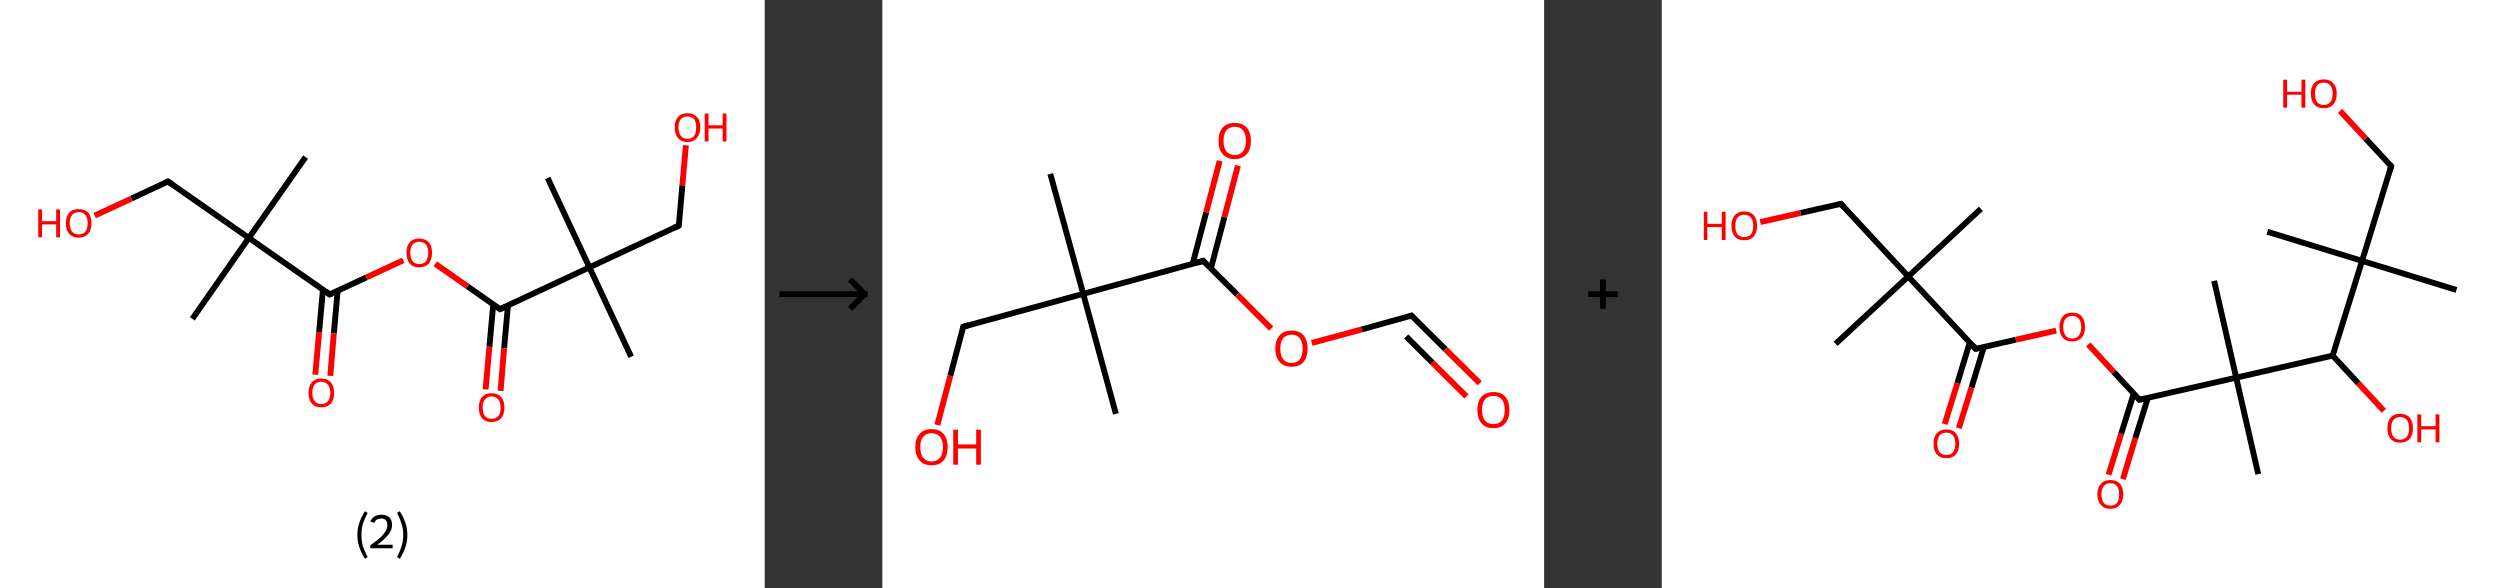 <?xml version='1.0' encoding='ASCII' standalone='yes'?>
<svg xmlns="http://www.w3.org/2000/svg" xmlns:xlink="http://www.w3.org/1999/xlink" version="1.1" width="850.0px" viewBox="0 0 850.0 200.0" height="200.0px">
  <rect x="0" y="0" width="850.0" height="200.0" fill="#333333" stroke="none"/>
  <g>
    <g transform="translate(0, 0) scale(1 1) "><!-- END OF HEADER -->
<rect style="opacity:1.0;fill:#FFFFFF;stroke:none" width="260.0" height="200.0" x="0.0" y="0.0"> </rect>
<path class="bond-0 atom-0 atom-1" d="M 103.9,53.4 L 84.6,80.9" style="fill:none;fill-rule:evenodd;stroke:#000000;stroke-width:2.0px;stroke-linecap:butt;stroke-linejoin:miter;stroke-opacity:1"/>
<path class="bond-1 atom-1 atom-2" d="M 84.6,80.9 L 65.4,108.4" style="fill:none;fill-rule:evenodd;stroke:#000000;stroke-width:2.0px;stroke-linecap:butt;stroke-linejoin:miter;stroke-opacity:1"/>
<path class="bond-2 atom-1 atom-3" d="M 84.6,80.9 L 57.1,61.7" style="fill:none;fill-rule:evenodd;stroke:#000000;stroke-width:2.0px;stroke-linecap:butt;stroke-linejoin:miter;stroke-opacity:1"/>
<path class="bond-3 atom-3 atom-4" d="M 57.1,61.7 L 44.7,67.5" style="fill:none;fill-rule:evenodd;stroke:#000000;stroke-width:2.0px;stroke-linecap:butt;stroke-linejoin:miter;stroke-opacity:1"/>
<path class="bond-3 atom-3 atom-4" d="M 44.7,67.5 L 32.2,73.3" style="fill:none;fill-rule:evenodd;stroke:#FF0000;stroke-width:2.0px;stroke-linecap:butt;stroke-linejoin:miter;stroke-opacity:1"/>
<path class="bond-4 atom-1 atom-5" d="M 84.6,80.9 L 112.1,100.1" style="fill:none;fill-rule:evenodd;stroke:#000000;stroke-width:2.0px;stroke-linecap:butt;stroke-linejoin:miter;stroke-opacity:1"/>
<path class="bond-5 atom-5 atom-6" d="M 109.8,98.4 L 108.5,112.9" style="fill:none;fill-rule:evenodd;stroke:#000000;stroke-width:2.0px;stroke-linecap:butt;stroke-linejoin:miter;stroke-opacity:1"/>
<path class="bond-5 atom-5 atom-6" d="M 108.5,112.9 L 107.2,127.4" style="fill:none;fill-rule:evenodd;stroke:#FF0000;stroke-width:2.0px;stroke-linecap:butt;stroke-linejoin:miter;stroke-opacity:1"/>
<path class="bond-5 atom-5 atom-6" d="M 114.8,98.9 L 113.5,113.4" style="fill:none;fill-rule:evenodd;stroke:#000000;stroke-width:2.0px;stroke-linecap:butt;stroke-linejoin:miter;stroke-opacity:1"/>
<path class="bond-5 atom-5 atom-6" d="M 113.5,113.4 L 112.3,127.8" style="fill:none;fill-rule:evenodd;stroke:#FF0000;stroke-width:2.0px;stroke-linecap:butt;stroke-linejoin:miter;stroke-opacity:1"/>
<path class="bond-6 atom-5 atom-7" d="M 112.1,100.1 L 124.6,94.3" style="fill:none;fill-rule:evenodd;stroke:#000000;stroke-width:2.0px;stroke-linecap:butt;stroke-linejoin:miter;stroke-opacity:1"/>
<path class="bond-6 atom-5 atom-7" d="M 124.6,94.3 L 137.1,88.5" style="fill:none;fill-rule:evenodd;stroke:#FF0000;stroke-width:2.0px;stroke-linecap:butt;stroke-linejoin:miter;stroke-opacity:1"/>
<path class="bond-7 atom-7 atom-8" d="M 148.0,89.7 L 159.0,97.4" style="fill:none;fill-rule:evenodd;stroke:#FF0000;stroke-width:2.0px;stroke-linecap:butt;stroke-linejoin:miter;stroke-opacity:1"/>
<path class="bond-7 atom-7 atom-8" d="M 159.0,97.4 L 170.0,105.1" style="fill:none;fill-rule:evenodd;stroke:#000000;stroke-width:2.0px;stroke-linecap:butt;stroke-linejoin:miter;stroke-opacity:1"/>
<path class="bond-8 atom-8 atom-9" d="M 167.7,103.5 L 166.4,117.9" style="fill:none;fill-rule:evenodd;stroke:#000000;stroke-width:2.0px;stroke-linecap:butt;stroke-linejoin:miter;stroke-opacity:1"/>
<path class="bond-8 atom-8 atom-9" d="M 166.4,117.9 L 165.1,132.4" style="fill:none;fill-rule:evenodd;stroke:#FF0000;stroke-width:2.0px;stroke-linecap:butt;stroke-linejoin:miter;stroke-opacity:1"/>
<path class="bond-8 atom-8 atom-9" d="M 172.7,103.9 L 171.4,118.4" style="fill:none;fill-rule:evenodd;stroke:#000000;stroke-width:2.0px;stroke-linecap:butt;stroke-linejoin:miter;stroke-opacity:1"/>
<path class="bond-8 atom-8 atom-9" d="M 171.4,118.4 L 170.2,132.9" style="fill:none;fill-rule:evenodd;stroke:#FF0000;stroke-width:2.0px;stroke-linecap:butt;stroke-linejoin:miter;stroke-opacity:1"/>
<path class="bond-9 atom-8 atom-10" d="M 170.0,105.1 L 200.4,90.9" style="fill:none;fill-rule:evenodd;stroke:#000000;stroke-width:2.0px;stroke-linecap:butt;stroke-linejoin:miter;stroke-opacity:1"/>
<path class="bond-10 atom-10 atom-11" d="M 200.4,90.9 L 214.6,121.3" style="fill:none;fill-rule:evenodd;stroke:#000000;stroke-width:2.0px;stroke-linecap:butt;stroke-linejoin:miter;stroke-opacity:1"/>
<path class="bond-11 atom-10 atom-12" d="M 200.4,90.9 L 186.2,60.5" style="fill:none;fill-rule:evenodd;stroke:#000000;stroke-width:2.0px;stroke-linecap:butt;stroke-linejoin:miter;stroke-opacity:1"/>
<path class="bond-12 atom-10 atom-13" d="M 200.4,90.9 L 230.8,76.7" style="fill:none;fill-rule:evenodd;stroke:#000000;stroke-width:2.0px;stroke-linecap:butt;stroke-linejoin:miter;stroke-opacity:1"/>
<path class="bond-13 atom-13 atom-14" d="M 230.8,76.7 L 232.0,63.0" style="fill:none;fill-rule:evenodd;stroke:#000000;stroke-width:2.0px;stroke-linecap:butt;stroke-linejoin:miter;stroke-opacity:1"/>
<path class="bond-13 atom-13 atom-14" d="M 232.0,63.0 L 233.2,49.4" style="fill:none;fill-rule:evenodd;stroke:#FF0000;stroke-width:2.0px;stroke-linecap:butt;stroke-linejoin:miter;stroke-opacity:1"/>
<path d="M 58.5,62.6 L 57.1,61.7 L 56.5,62.0" style="fill:none;stroke:#000000;stroke-width:2.0px;stroke-linecap:butt;stroke-linejoin:miter;stroke-opacity:1;"/>
<path d="M 110.8,99.1 L 112.1,100.1 L 112.8,99.8" style="fill:none;stroke:#000000;stroke-width:2.0px;stroke-linecap:butt;stroke-linejoin:miter;stroke-opacity:1;"/>
<path d="M 169.5,104.7 L 170.0,105.1 L 171.6,104.4" style="fill:none;stroke:#000000;stroke-width:2.0px;stroke-linecap:butt;stroke-linejoin:miter;stroke-opacity:1;"/>
<path d="M 229.3,77.4 L 230.8,76.7 L 230.9,76.0" style="fill:none;stroke:#000000;stroke-width:2.0px;stroke-linecap:butt;stroke-linejoin:miter;stroke-opacity:1;"/>
<path class="atom-4" d="M 13.0 71.2 L 14.3 71.2 L 14.3 75.2 L 19.1 75.2 L 19.1 71.2 L 20.4 71.2 L 20.4 80.7 L 19.1 80.7 L 19.1 76.3 L 14.3 76.3 L 14.3 80.7 L 13.0 80.7 L 13.0 71.2 " fill="#FF0000"/>
<path class="atom-4" d="M 22.4 75.9 Q 22.4 73.6, 23.5 72.3 Q 24.6 71.1, 26.7 71.1 Q 28.9 71.1, 30.0 72.3 Q 31.1 73.6, 31.1 75.9 Q 31.1 78.2, 30.0 79.5 Q 28.8 80.8, 26.7 80.8 Q 24.7 80.8, 23.5 79.5 Q 22.4 78.2, 22.4 75.9 M 26.7 79.7 Q 28.2 79.7, 29.0 78.8 Q 29.8 77.8, 29.8 75.9 Q 29.8 74.0, 29.0 73.1 Q 28.2 72.1, 26.7 72.1 Q 25.3 72.1, 24.5 73.1 Q 23.7 74.0, 23.7 75.9 Q 23.7 77.8, 24.5 78.8 Q 25.3 79.7, 26.7 79.7 " fill="#FF0000"/>
<path class="atom-6" d="M 104.9 133.6 Q 104.9 131.3, 106.0 130.0 Q 107.1 128.7, 109.2 128.7 Q 111.3 128.7, 112.5 130.0 Q 113.6 131.3, 113.6 133.6 Q 113.6 135.9, 112.5 137.2 Q 111.3 138.5, 109.2 138.5 Q 107.1 138.5, 106.0 137.2 Q 104.9 135.9, 104.9 133.6 M 109.2 137.4 Q 110.7 137.4, 111.5 136.4 Q 112.3 135.5, 112.3 133.6 Q 112.3 131.7, 111.5 130.8 Q 110.7 129.8, 109.2 129.8 Q 107.8 129.8, 107.0 130.7 Q 106.2 131.7, 106.2 133.6 Q 106.2 135.5, 107.0 136.4 Q 107.8 137.4, 109.2 137.4 " fill="#FF0000"/>
<path class="atom-7" d="M 138.2 85.9 Q 138.2 83.6, 139.3 82.4 Q 140.4 81.1, 142.5 81.1 Q 144.6 81.1, 145.8 82.4 Q 146.9 83.6, 146.9 85.9 Q 146.9 88.2, 145.8 89.6 Q 144.6 90.9, 142.5 90.9 Q 140.4 90.9, 139.3 89.6 Q 138.2 88.3, 138.2 85.9 M 142.5 89.8 Q 144.0 89.8, 144.8 88.8 Q 145.6 87.8, 145.6 85.9 Q 145.6 84.1, 144.8 83.1 Q 144.0 82.2, 142.5 82.2 Q 141.1 82.2, 140.3 83.1 Q 139.5 84.1, 139.5 85.9 Q 139.5 87.9, 140.3 88.8 Q 141.1 89.8, 142.5 89.8 " fill="#FF0000"/>
<path class="atom-9" d="M 162.8 138.6 Q 162.8 136.3, 163.9 135.0 Q 165.0 133.7, 167.1 133.7 Q 169.2 133.7, 170.4 135.0 Q 171.5 136.3, 171.5 138.6 Q 171.5 140.9, 170.4 142.2 Q 169.2 143.5, 167.1 143.5 Q 165.0 143.5, 163.9 142.2 Q 162.8 140.9, 162.8 138.6 M 167.1 142.4 Q 168.6 142.4, 169.4 141.5 Q 170.2 140.5, 170.2 138.6 Q 170.2 136.7, 169.4 135.8 Q 168.6 134.8, 167.1 134.8 Q 165.7 134.8, 164.9 135.8 Q 164.1 136.7, 164.1 138.6 Q 164.1 140.5, 164.9 141.5 Q 165.7 142.4, 167.1 142.4 " fill="#FF0000"/>
<path class="atom-14" d="M 229.4 43.3 Q 229.4 41.0, 230.5 39.8 Q 231.6 38.5, 233.7 38.5 Q 235.8 38.5, 237.0 39.8 Q 238.1 41.0, 238.1 43.3 Q 238.1 45.6, 236.9 46.9 Q 235.8 48.3, 233.7 48.3 Q 231.6 48.3, 230.5 46.9 Q 229.4 45.6, 229.4 43.3 M 233.7 47.2 Q 235.2 47.2, 236.0 46.2 Q 236.7 45.2, 236.7 43.3 Q 236.7 41.5, 236.0 40.5 Q 235.2 39.6, 233.7 39.6 Q 232.3 39.6, 231.5 40.5 Q 230.7 41.4, 230.7 43.3 Q 230.7 45.2, 231.5 46.2 Q 232.3 47.2, 233.7 47.2 " fill="#FF0000"/>
<path class="atom-14" d="M 239.6 38.6 L 240.9 38.6 L 240.9 42.6 L 245.7 42.6 L 245.7 38.6 L 247.0 38.6 L 247.0 48.1 L 245.7 48.1 L 245.7 43.7 L 240.9 43.7 L 240.9 48.1 L 239.6 48.1 L 239.6 38.6 " fill="#FF0000"/>
<path class="legend" d="M 121.5 181.9 Q 121.5 179.6, 122.2 177.7 Q 122.8 175.8, 124.1 173.8 L 125.0 174.4 Q 124.0 176.3, 123.4 178.0 Q 122.9 179.7, 122.9 181.9 Q 122.9 184.0, 123.4 185.8 Q 124.0 187.5, 125.0 189.4 L 124.1 190.0 Q 122.8 188.0, 122.2 186.1 Q 121.5 184.2, 121.5 181.9 " fill="#000000"/>
<path class="legend" d="M 125.9 177.3 Q 126.4 176.2, 127.3 175.6 Q 128.3 175.0, 129.7 175.0 Q 131.4 175.0, 132.4 175.9 Q 133.3 176.8, 133.3 178.5 Q 133.3 180.2, 132.1 181.7 Q 130.9 183.3, 128.3 185.2 L 133.5 185.2 L 133.5 186.4 L 125.9 186.4 L 125.9 185.4 Q 128.0 183.9, 129.3 182.8 Q 130.5 181.6, 131.1 180.6 Q 131.7 179.6, 131.7 178.6 Q 131.7 177.5, 131.2 176.9 Q 130.7 176.3, 129.7 176.3 Q 128.8 176.3, 128.2 176.6 Q 127.6 177.0, 127.2 177.8 L 125.9 177.3 " fill="#000000"/>
<path class="legend" d="M 138.5 181.9 Q 138.5 184.2, 137.8 186.1 Q 137.2 188.0, 135.9 190.0 L 135.0 189.4 Q 136.0 187.5, 136.5 185.8 Q 137.1 184.0, 137.1 181.9 Q 137.1 179.7, 136.5 178.0 Q 136.0 176.3, 135.0 174.4 L 135.9 173.8 Q 137.2 175.8, 137.8 177.7 Q 138.5 179.6, 138.5 181.9 " fill="#000000"/>
</g>
    <g transform="translate(260.0, 0) scale(1 1) "><line x1="5" y1="100" x2="35" y2="100" style="stroke:rgb(0,0,0);stroke-width:2"/>
  <line x1="34" y1="100" x2="29" y2="95" style="stroke:rgb(0,0,0);stroke-width:2"/>
  <line x1="34" y1="100" x2="29" y2="105" style="stroke:rgb(0,0,0);stroke-width:2"/>
</g>
    <g transform="translate(300.0, 0) scale(1 1) "><!-- END OF HEADER -->
<rect style="opacity:1.0;fill:#FFFFFF;stroke:none" width="225.0" height="200.0" x="0.0" y="0.0"> </rect>
<path class="bond-0 atom-0 atom-1" d="M 57.1,59.1 L 68.3,99.9" style="fill:none;fill-rule:evenodd;stroke:#000000;stroke-width:2.0px;stroke-linecap:butt;stroke-linejoin:miter;stroke-opacity:1"/>
<path class="bond-1 atom-1 atom-2" d="M 68.3,99.9 L 79.4,140.7" style="fill:none;fill-rule:evenodd;stroke:#000000;stroke-width:2.0px;stroke-linecap:butt;stroke-linejoin:miter;stroke-opacity:1"/>
<path class="bond-2 atom-1 atom-3" d="M 68.3,99.9 L 27.5,111.1" style="fill:none;fill-rule:evenodd;stroke:#000000;stroke-width:2.0px;stroke-linecap:butt;stroke-linejoin:miter;stroke-opacity:1"/>
<path class="bond-3 atom-3 atom-4" d="M 27.5,111.1 L 23.1,127.8" style="fill:none;fill-rule:evenodd;stroke:#000000;stroke-width:2.0px;stroke-linecap:butt;stroke-linejoin:miter;stroke-opacity:1"/>
<path class="bond-3 atom-3 atom-4" d="M 23.1,127.8 L 18.7,144.5" style="fill:none;fill-rule:evenodd;stroke:#FF0000;stroke-width:2.0px;stroke-linecap:butt;stroke-linejoin:miter;stroke-opacity:1"/>
<path class="bond-4 atom-1 atom-5" d="M 68.3,99.9 L 109.1,88.7" style="fill:none;fill-rule:evenodd;stroke:#000000;stroke-width:2.0px;stroke-linecap:butt;stroke-linejoin:miter;stroke-opacity:1"/>
<path class="bond-5 atom-5 atom-6" d="M 111.7,91.3 L 116.3,73.8" style="fill:none;fill-rule:evenodd;stroke:#000000;stroke-width:2.0px;stroke-linecap:butt;stroke-linejoin:miter;stroke-opacity:1"/>
<path class="bond-5 atom-5 atom-6" d="M 116.3,73.8 L 120.9,56.3" style="fill:none;fill-rule:evenodd;stroke:#FF0000;stroke-width:2.0px;stroke-linecap:butt;stroke-linejoin:miter;stroke-opacity:1"/>
<path class="bond-5 atom-5 atom-6" d="M 105.5,89.7 L 110.1,72.2" style="fill:none;fill-rule:evenodd;stroke:#000000;stroke-width:2.0px;stroke-linecap:butt;stroke-linejoin:miter;stroke-opacity:1"/>
<path class="bond-5 atom-5 atom-6" d="M 110.1,72.2 L 114.7,54.7" style="fill:none;fill-rule:evenodd;stroke:#FF0000;stroke-width:2.0px;stroke-linecap:butt;stroke-linejoin:miter;stroke-opacity:1"/>
<path class="bond-6 atom-5 atom-7" d="M 109.1,88.7 L 120.7,100.2" style="fill:none;fill-rule:evenodd;stroke:#000000;stroke-width:2.0px;stroke-linecap:butt;stroke-linejoin:miter;stroke-opacity:1"/>
<path class="bond-6 atom-5 atom-7" d="M 120.7,100.2 L 132.2,111.7" style="fill:none;fill-rule:evenodd;stroke:#FF0000;stroke-width:2.0px;stroke-linecap:butt;stroke-linejoin:miter;stroke-opacity:1"/>
<path class="bond-7 atom-7 atom-8" d="M 146.0,116.6 L 163.0,112.0" style="fill:none;fill-rule:evenodd;stroke:#FF0000;stroke-width:2.0px;stroke-linecap:butt;stroke-linejoin:miter;stroke-opacity:1"/>
<path class="bond-7 atom-7 atom-8" d="M 163.0,112.0 L 179.9,107.3" style="fill:none;fill-rule:evenodd;stroke:#000000;stroke-width:2.0px;stroke-linecap:butt;stroke-linejoin:miter;stroke-opacity:1"/>
<path class="bond-8 atom-8 atom-9" d="M 179.9,107.3 L 191.5,118.8" style="fill:none;fill-rule:evenodd;stroke:#000000;stroke-width:2.0px;stroke-linecap:butt;stroke-linejoin:miter;stroke-opacity:1"/>
<path class="bond-8 atom-8 atom-9" d="M 191.5,118.8 L 203.1,130.3" style="fill:none;fill-rule:evenodd;stroke:#FF0000;stroke-width:2.0px;stroke-linecap:butt;stroke-linejoin:miter;stroke-opacity:1"/>
<path class="bond-8 atom-8 atom-9" d="M 178.1,114.4 L 187.0,123.3" style="fill:none;fill-rule:evenodd;stroke:#000000;stroke-width:2.0px;stroke-linecap:butt;stroke-linejoin:miter;stroke-opacity:1"/>
<path class="bond-8 atom-8 atom-9" d="M 187.0,123.3 L 198.6,134.8" style="fill:none;fill-rule:evenodd;stroke:#FF0000;stroke-width:2.0px;stroke-linecap:butt;stroke-linejoin:miter;stroke-opacity:1"/>
<path d="M 29.5,110.5 L 27.5,111.1 L 27.3,111.9" style="fill:none;stroke:#000000;stroke-width:2.0px;stroke-linecap:butt;stroke-linejoin:miter;stroke-opacity:1;"/>
<path d="M 107.0,89.3 L 109.1,88.7 L 109.6,89.3" style="fill:none;stroke:#000000;stroke-width:2.0px;stroke-linecap:butt;stroke-linejoin:miter;stroke-opacity:1;"/>
<path d="M 179.1,107.6 L 179.9,107.3 L 180.5,107.9" style="fill:none;stroke:#000000;stroke-width:2.0px;stroke-linecap:butt;stroke-linejoin:miter;stroke-opacity:1;"/>
<path class="atom-4" d="M 11.2 152.0 Q 11.2 149.1, 12.7 147.5 Q 14.1 145.9, 16.7 145.9 Q 19.4 145.9, 20.8 147.5 Q 22.2 149.1, 22.2 152.0 Q 22.2 154.9, 20.8 156.6 Q 19.4 158.2, 16.7 158.2 Q 14.1 158.2, 12.7 156.6 Q 11.2 154.9, 11.2 152.0 M 16.7 156.9 Q 18.6 156.9, 19.6 155.6 Q 20.6 154.4, 20.6 152.0 Q 20.6 149.7, 19.6 148.5 Q 18.6 147.3, 16.7 147.3 Q 14.9 147.3, 13.9 148.5 Q 12.9 149.6, 12.9 152.0 Q 12.9 154.4, 13.9 155.6 Q 14.9 156.9, 16.7 156.9 " fill="#FF0000"/>
<path class="atom-4" d="M 24.1 146.1 L 25.7 146.1 L 25.7 151.1 L 31.9 151.1 L 31.9 146.1 L 33.5 146.1 L 33.5 158.0 L 31.9 158.0 L 31.9 152.5 L 25.7 152.5 L 25.7 158.0 L 24.1 158.0 L 24.1 146.1 " fill="#FF0000"/>
<path class="atom-6" d="M 114.3 47.9 Q 114.3 45.0, 115.7 43.4 Q 117.1 41.8, 119.8 41.8 Q 122.5 41.8, 123.9 43.4 Q 125.3 45.0, 125.3 47.9 Q 125.3 50.8, 123.9 52.4 Q 122.4 54.1, 119.8 54.1 Q 117.2 54.1, 115.7 52.4 Q 114.3 50.8, 114.3 47.9 M 119.8 52.7 Q 121.6 52.7, 122.6 51.5 Q 123.6 50.3, 123.6 47.9 Q 123.6 45.5, 122.6 44.3 Q 121.6 43.1, 119.8 43.1 Q 118.0 43.1, 117.0 44.3 Q 116.0 45.5, 116.0 47.9 Q 116.0 50.3, 117.0 51.5 Q 118.0 52.7, 119.8 52.7 " fill="#FF0000"/>
<path class="atom-7" d="M 133.6 118.5 Q 133.6 115.7, 135.1 114.0 Q 136.5 112.4, 139.1 112.4 Q 141.8 112.4, 143.2 114.0 Q 144.6 115.7, 144.6 118.5 Q 144.6 121.4, 143.2 123.1 Q 141.8 124.7, 139.1 124.7 Q 136.5 124.7, 135.1 123.1 Q 133.6 121.5, 133.6 118.5 M 139.1 123.4 Q 141.0 123.4, 141.9 122.2 Q 142.9 120.9, 142.9 118.5 Q 142.9 116.2, 141.9 115.0 Q 141.0 113.8, 139.1 113.8 Q 137.3 113.8, 136.3 115.0 Q 135.3 116.2, 135.3 118.5 Q 135.3 120.9, 136.3 122.2 Q 137.3 123.4, 139.1 123.4 " fill="#FF0000"/>
<path class="atom-9" d="M 202.3 139.4 Q 202.3 136.5, 203.7 134.9 Q 205.1 133.3, 207.8 133.3 Q 210.4 133.3, 211.8 134.9 Q 213.2 136.5, 213.2 139.4 Q 213.2 142.3, 211.8 143.9 Q 210.4 145.6, 207.8 145.6 Q 205.1 145.6, 203.7 143.9 Q 202.3 142.3, 202.3 139.4 M 207.8 144.2 Q 209.6 144.2, 210.6 143.0 Q 211.6 141.8, 211.6 139.4 Q 211.6 137.0, 210.6 135.8 Q 209.6 134.6, 207.8 134.6 Q 205.9 134.6, 204.9 135.8 Q 203.9 137.0, 203.9 139.4 Q 203.9 141.8, 204.9 143.0 Q 205.9 144.2, 207.8 144.2 " fill="#FF0000"/>
</g>
    <g transform="translate(525.0, 0) scale(1 1) "><line x1="15" y1="100" x2="25" y2="100" style="stroke:rgb(0,0,0);stroke-width:2"/>
  <line x1="20" y1="95" x2="20" y2="105" style="stroke:rgb(0,0,0);stroke-width:2"/>
</g>
    <g transform="translate(565.0, 0) scale(1 1) "><!-- END OF HEADER -->
<rect style="opacity:1.0;fill:#FFFFFF;stroke:none" width="285.0" height="200.0" x="0.0" y="0.0"> </rect>
<path class="bond-0 atom-0 atom-1" d="M 108.5,71.0 L 83.8,94.0" style="fill:none;fill-rule:evenodd;stroke:#000000;stroke-width:2.0px;stroke-linecap:butt;stroke-linejoin:miter;stroke-opacity:1"/>
<path class="bond-1 atom-1 atom-2" d="M 83.8,94.0 L 59.1,116.9" style="fill:none;fill-rule:evenodd;stroke:#000000;stroke-width:2.0px;stroke-linecap:butt;stroke-linejoin:miter;stroke-opacity:1"/>
<path class="bond-2 atom-1 atom-3" d="M 83.8,94.0 L 60.9,69.3" style="fill:none;fill-rule:evenodd;stroke:#000000;stroke-width:2.0px;stroke-linecap:butt;stroke-linejoin:miter;stroke-opacity:1"/>
<path class="bond-3 atom-3 atom-4" d="M 60.9,69.3 L 47.2,72.4" style="fill:none;fill-rule:evenodd;stroke:#000000;stroke-width:2.0px;stroke-linecap:butt;stroke-linejoin:miter;stroke-opacity:1"/>
<path class="bond-3 atom-3 atom-4" d="M 47.2,72.4 L 33.5,75.5" style="fill:none;fill-rule:evenodd;stroke:#FF0000;stroke-width:2.0px;stroke-linecap:butt;stroke-linejoin:miter;stroke-opacity:1"/>
<path class="bond-4 atom-1 atom-5" d="M 83.8,94.0 L 106.7,118.6" style="fill:none;fill-rule:evenodd;stroke:#000000;stroke-width:2.0px;stroke-linecap:butt;stroke-linejoin:miter;stroke-opacity:1"/>
<path class="bond-5 atom-5 atom-6" d="M 104.7,116.5 L 100.5,130.3" style="fill:none;fill-rule:evenodd;stroke:#000000;stroke-width:2.0px;stroke-linecap:butt;stroke-linejoin:miter;stroke-opacity:1"/>
<path class="bond-5 atom-5 atom-6" d="M 100.5,130.3 L 96.2,144.2" style="fill:none;fill-rule:evenodd;stroke:#FF0000;stroke-width:2.0px;stroke-linecap:butt;stroke-linejoin:miter;stroke-opacity:1"/>
<path class="bond-5 atom-5 atom-6" d="M 109.5,118.0 L 105.3,131.8" style="fill:none;fill-rule:evenodd;stroke:#000000;stroke-width:2.0px;stroke-linecap:butt;stroke-linejoin:miter;stroke-opacity:1"/>
<path class="bond-5 atom-5 atom-6" d="M 105.3,131.8 L 101.0,145.6" style="fill:none;fill-rule:evenodd;stroke:#FF0000;stroke-width:2.0px;stroke-linecap:butt;stroke-linejoin:miter;stroke-opacity:1"/>
<path class="bond-6 atom-5 atom-7" d="M 106.7,118.6 L 120.4,115.5" style="fill:none;fill-rule:evenodd;stroke:#000000;stroke-width:2.0px;stroke-linecap:butt;stroke-linejoin:miter;stroke-opacity:1"/>
<path class="bond-6 atom-5 atom-7" d="M 120.4,115.5 L 134.1,112.4" style="fill:none;fill-rule:evenodd;stroke:#FF0000;stroke-width:2.0px;stroke-linecap:butt;stroke-linejoin:miter;stroke-opacity:1"/>
<path class="bond-7 atom-7 atom-8" d="M 145.0,117.1 L 153.7,126.5" style="fill:none;fill-rule:evenodd;stroke:#FF0000;stroke-width:2.0px;stroke-linecap:butt;stroke-linejoin:miter;stroke-opacity:1"/>
<path class="bond-7 atom-7 atom-8" d="M 153.7,126.5 L 162.4,135.9" style="fill:none;fill-rule:evenodd;stroke:#000000;stroke-width:2.0px;stroke-linecap:butt;stroke-linejoin:miter;stroke-opacity:1"/>
<path class="bond-8 atom-8 atom-9" d="M 160.5,133.7 L 156.2,147.5" style="fill:none;fill-rule:evenodd;stroke:#000000;stroke-width:2.0px;stroke-linecap:butt;stroke-linejoin:miter;stroke-opacity:1"/>
<path class="bond-8 atom-8 atom-9" d="M 156.2,147.5 L 151.9,161.4" style="fill:none;fill-rule:evenodd;stroke:#FF0000;stroke-width:2.0px;stroke-linecap:butt;stroke-linejoin:miter;stroke-opacity:1"/>
<path class="bond-8 atom-8 atom-9" d="M 165.3,135.2 L 161.0,149.0" style="fill:none;fill-rule:evenodd;stroke:#000000;stroke-width:2.0px;stroke-linecap:butt;stroke-linejoin:miter;stroke-opacity:1"/>
<path class="bond-8 atom-8 atom-9" d="M 161.0,149.0 L 156.8,162.9" style="fill:none;fill-rule:evenodd;stroke:#FF0000;stroke-width:2.0px;stroke-linecap:butt;stroke-linejoin:miter;stroke-opacity:1"/>
<path class="bond-9 atom-8 atom-10" d="M 162.4,135.9 L 195.3,128.4" style="fill:none;fill-rule:evenodd;stroke:#000000;stroke-width:2.0px;stroke-linecap:butt;stroke-linejoin:miter;stroke-opacity:1"/>
<path class="bond-10 atom-10 atom-11" d="M 195.3,128.4 L 202.8,161.2" style="fill:none;fill-rule:evenodd;stroke:#000000;stroke-width:2.0px;stroke-linecap:butt;stroke-linejoin:miter;stroke-opacity:1"/>
<path class="bond-11 atom-10 atom-12" d="M 195.3,128.4 L 187.8,95.5" style="fill:none;fill-rule:evenodd;stroke:#000000;stroke-width:2.0px;stroke-linecap:butt;stroke-linejoin:miter;stroke-opacity:1"/>
<path class="bond-12 atom-10 atom-13" d="M 195.3,128.4 L 228.1,120.9" style="fill:none;fill-rule:evenodd;stroke:#000000;stroke-width:2.0px;stroke-linecap:butt;stroke-linejoin:miter;stroke-opacity:1"/>
<path class="bond-13 atom-13 atom-14" d="M 228.1,120.9 L 236.8,130.3" style="fill:none;fill-rule:evenodd;stroke:#000000;stroke-width:2.0px;stroke-linecap:butt;stroke-linejoin:miter;stroke-opacity:1"/>
<path class="bond-13 atom-13 atom-14" d="M 236.8,130.3 L 245.5,139.7" style="fill:none;fill-rule:evenodd;stroke:#FF0000;stroke-width:2.0px;stroke-linecap:butt;stroke-linejoin:miter;stroke-opacity:1"/>
<path class="bond-14 atom-13 atom-15" d="M 228.1,120.9 L 238.1,88.7" style="fill:none;fill-rule:evenodd;stroke:#000000;stroke-width:2.0px;stroke-linecap:butt;stroke-linejoin:miter;stroke-opacity:1"/>
<path class="bond-15 atom-15 atom-16" d="M 238.1,88.7 L 270.2,98.6" style="fill:none;fill-rule:evenodd;stroke:#000000;stroke-width:2.0px;stroke-linecap:butt;stroke-linejoin:miter;stroke-opacity:1"/>
<path class="bond-16 atom-15 atom-17" d="M 238.1,88.7 L 205.9,78.8" style="fill:none;fill-rule:evenodd;stroke:#000000;stroke-width:2.0px;stroke-linecap:butt;stroke-linejoin:miter;stroke-opacity:1"/>
<path class="bond-17 atom-15 atom-18" d="M 238.1,88.7 L 248.0,56.5" style="fill:none;fill-rule:evenodd;stroke:#000000;stroke-width:2.0px;stroke-linecap:butt;stroke-linejoin:miter;stroke-opacity:1"/>
<path class="bond-18 atom-18 atom-19" d="M 248.0,56.5 L 239.3,47.1" style="fill:none;fill-rule:evenodd;stroke:#000000;stroke-width:2.0px;stroke-linecap:butt;stroke-linejoin:miter;stroke-opacity:1"/>
<path class="bond-18 atom-18 atom-19" d="M 239.3,47.1 L 230.6,37.7" style="fill:none;fill-rule:evenodd;stroke:#FF0000;stroke-width:2.0px;stroke-linecap:butt;stroke-linejoin:miter;stroke-opacity:1"/>
<path d="M 62.0,70.5 L 60.9,69.3 L 60.2,69.4" style="fill:none;stroke:#000000;stroke-width:2.0px;stroke-linecap:butt;stroke-linejoin:miter;stroke-opacity:1;"/>
<path d="M 105.6,117.4 L 106.7,118.6 L 107.4,118.5" style="fill:none;stroke:#000000;stroke-width:2.0px;stroke-linecap:butt;stroke-linejoin:miter;stroke-opacity:1;"/>
<path d="M 162.0,135.4 L 162.4,135.9 L 164.1,135.5" style="fill:none;stroke:#000000;stroke-width:2.0px;stroke-linecap:butt;stroke-linejoin:miter;stroke-opacity:1;"/>
<path d="M 247.5,58.1 L 248.0,56.5 L 247.6,56.0" style="fill:none;stroke:#000000;stroke-width:2.0px;stroke-linecap:butt;stroke-linejoin:miter;stroke-opacity:1;"/>
<path class="atom-4" d="M 14.3 72.0 L 15.5 72.0 L 15.5 76.1 L 20.4 76.1 L 20.4 72.0 L 21.7 72.0 L 21.7 81.6 L 20.4 81.6 L 20.4 77.2 L 15.5 77.2 L 15.5 81.6 L 14.3 81.6 L 14.3 72.0 " fill="#FF0000"/>
<path class="atom-4" d="M 23.7 76.8 Q 23.7 74.5, 24.8 73.2 Q 25.9 71.9, 28.0 71.9 Q 30.2 71.9, 31.3 73.2 Q 32.4 74.5, 32.4 76.8 Q 32.4 79.1, 31.3 80.4 Q 30.1 81.7, 28.0 81.7 Q 25.9 81.7, 24.8 80.4 Q 23.7 79.1, 23.7 76.8 M 28.0 80.6 Q 29.5 80.6, 30.3 79.7 Q 31.1 78.7, 31.1 76.8 Q 31.1 74.9, 30.3 74.0 Q 29.5 73.0, 28.0 73.0 Q 26.6 73.0, 25.8 73.9 Q 25.0 74.9, 25.0 76.8 Q 25.0 78.7, 25.8 79.7 Q 26.6 80.6, 28.0 80.6 " fill="#FF0000"/>
<path class="atom-6" d="M 92.4 150.9 Q 92.4 148.6, 93.5 147.3 Q 94.7 146.0, 96.8 146.0 Q 98.9 146.0, 100.0 147.3 Q 101.1 148.6, 101.1 150.9 Q 101.1 153.2, 100.0 154.5 Q 98.9 155.8, 96.8 155.8 Q 94.7 155.8, 93.5 154.5 Q 92.4 153.2, 92.4 150.9 M 96.8 154.7 Q 98.2 154.7, 99.0 153.8 Q 99.8 152.8, 99.8 150.9 Q 99.8 149.0, 99.0 148.0 Q 98.2 147.1, 96.8 147.1 Q 95.3 147.1, 94.5 148.0 Q 93.7 149.0, 93.7 150.9 Q 93.7 152.8, 94.5 153.8 Q 95.3 154.7, 96.8 154.7 " fill="#FF0000"/>
<path class="atom-7" d="M 135.2 111.2 Q 135.2 108.9, 136.3 107.6 Q 137.4 106.3, 139.5 106.3 Q 141.7 106.3, 142.8 107.6 Q 143.9 108.9, 143.9 111.2 Q 143.9 113.5, 142.8 114.8 Q 141.6 116.1, 139.5 116.1 Q 137.4 116.1, 136.3 114.8 Q 135.2 113.5, 135.2 111.2 M 139.5 115.1 Q 141.0 115.1, 141.8 114.1 Q 142.6 113.1, 142.6 111.2 Q 142.6 109.3, 141.8 108.4 Q 141.0 107.4, 139.5 107.4 Q 138.1 107.4, 137.3 108.4 Q 136.5 109.3, 136.5 111.2 Q 136.5 113.1, 137.3 114.1 Q 138.1 115.1, 139.5 115.1 " fill="#FF0000"/>
<path class="atom-9" d="M 148.1 168.1 Q 148.1 165.8, 149.3 164.5 Q 150.4 163.2, 152.5 163.2 Q 154.6 163.2, 155.8 164.5 Q 156.9 165.8, 156.9 168.1 Q 156.9 170.4, 155.7 171.7 Q 154.6 173.0, 152.5 173.0 Q 150.4 173.0, 149.3 171.7 Q 148.1 170.4, 148.1 168.1 M 152.5 171.9 Q 154.0 171.9, 154.8 171.0 Q 155.5 170.0, 155.5 168.1 Q 155.5 166.2, 154.8 165.3 Q 154.0 164.3, 152.5 164.3 Q 151.1 164.3, 150.3 165.2 Q 149.5 166.2, 149.5 168.1 Q 149.5 170.0, 150.3 171.0 Q 151.1 171.9, 152.5 171.9 " fill="#FF0000"/>
<path class="atom-14" d="M 246.7 145.6 Q 246.7 143.3, 247.8 142.0 Q 248.9 140.7, 251.0 140.7 Q 253.2 140.7, 254.3 142.0 Q 255.4 143.3, 255.4 145.6 Q 255.4 147.9, 254.3 149.2 Q 253.1 150.5, 251.0 150.5 Q 248.9 150.5, 247.8 149.2 Q 246.7 147.9, 246.7 145.6 M 251.0 149.5 Q 252.5 149.5, 253.3 148.5 Q 254.1 147.5, 254.1 145.6 Q 254.1 143.7, 253.3 142.8 Q 252.5 141.8, 251.0 141.8 Q 249.6 141.8, 248.8 142.8 Q 248.0 143.7, 248.0 145.6 Q 248.0 147.5, 248.8 148.5 Q 249.6 149.5, 251.0 149.5 " fill="#FF0000"/>
<path class="atom-14" d="M 256.9 140.9 L 258.2 140.9 L 258.2 144.9 L 263.1 144.9 L 263.1 140.9 L 264.4 140.9 L 264.4 150.4 L 263.1 150.4 L 263.1 146.0 L 258.2 146.0 L 258.2 150.4 L 256.9 150.4 L 256.9 140.9 " fill="#FF0000"/>
<path class="atom-19" d="M 211.3 27.1 L 212.6 27.1 L 212.6 31.2 L 217.5 31.2 L 217.5 27.1 L 218.8 27.1 L 218.8 36.6 L 217.5 36.6 L 217.5 32.2 L 212.6 32.2 L 212.6 36.6 L 211.3 36.6 L 211.3 27.1 " fill="#FF0000"/>
<path class="atom-19" d="M 220.7 31.8 Q 220.7 29.5, 221.8 28.3 Q 223.0 27.0, 225.1 27.0 Q 227.2 27.0, 228.3 28.3 Q 229.5 29.5, 229.5 31.8 Q 229.5 34.2, 228.3 35.5 Q 227.2 36.8, 225.1 36.8 Q 223.0 36.8, 221.8 35.5 Q 220.7 34.2, 220.7 31.8 M 225.1 35.7 Q 226.5 35.7, 227.3 34.7 Q 228.1 33.8, 228.1 31.8 Q 228.1 30.0, 227.3 29.0 Q 226.5 28.1, 225.1 28.1 Q 223.6 28.1, 222.8 29.0 Q 222.1 30.0, 222.1 31.8 Q 222.1 33.8, 222.8 34.7 Q 223.6 35.7, 225.1 35.7 " fill="#FF0000"/>
</g>
  </g>
</svg>
